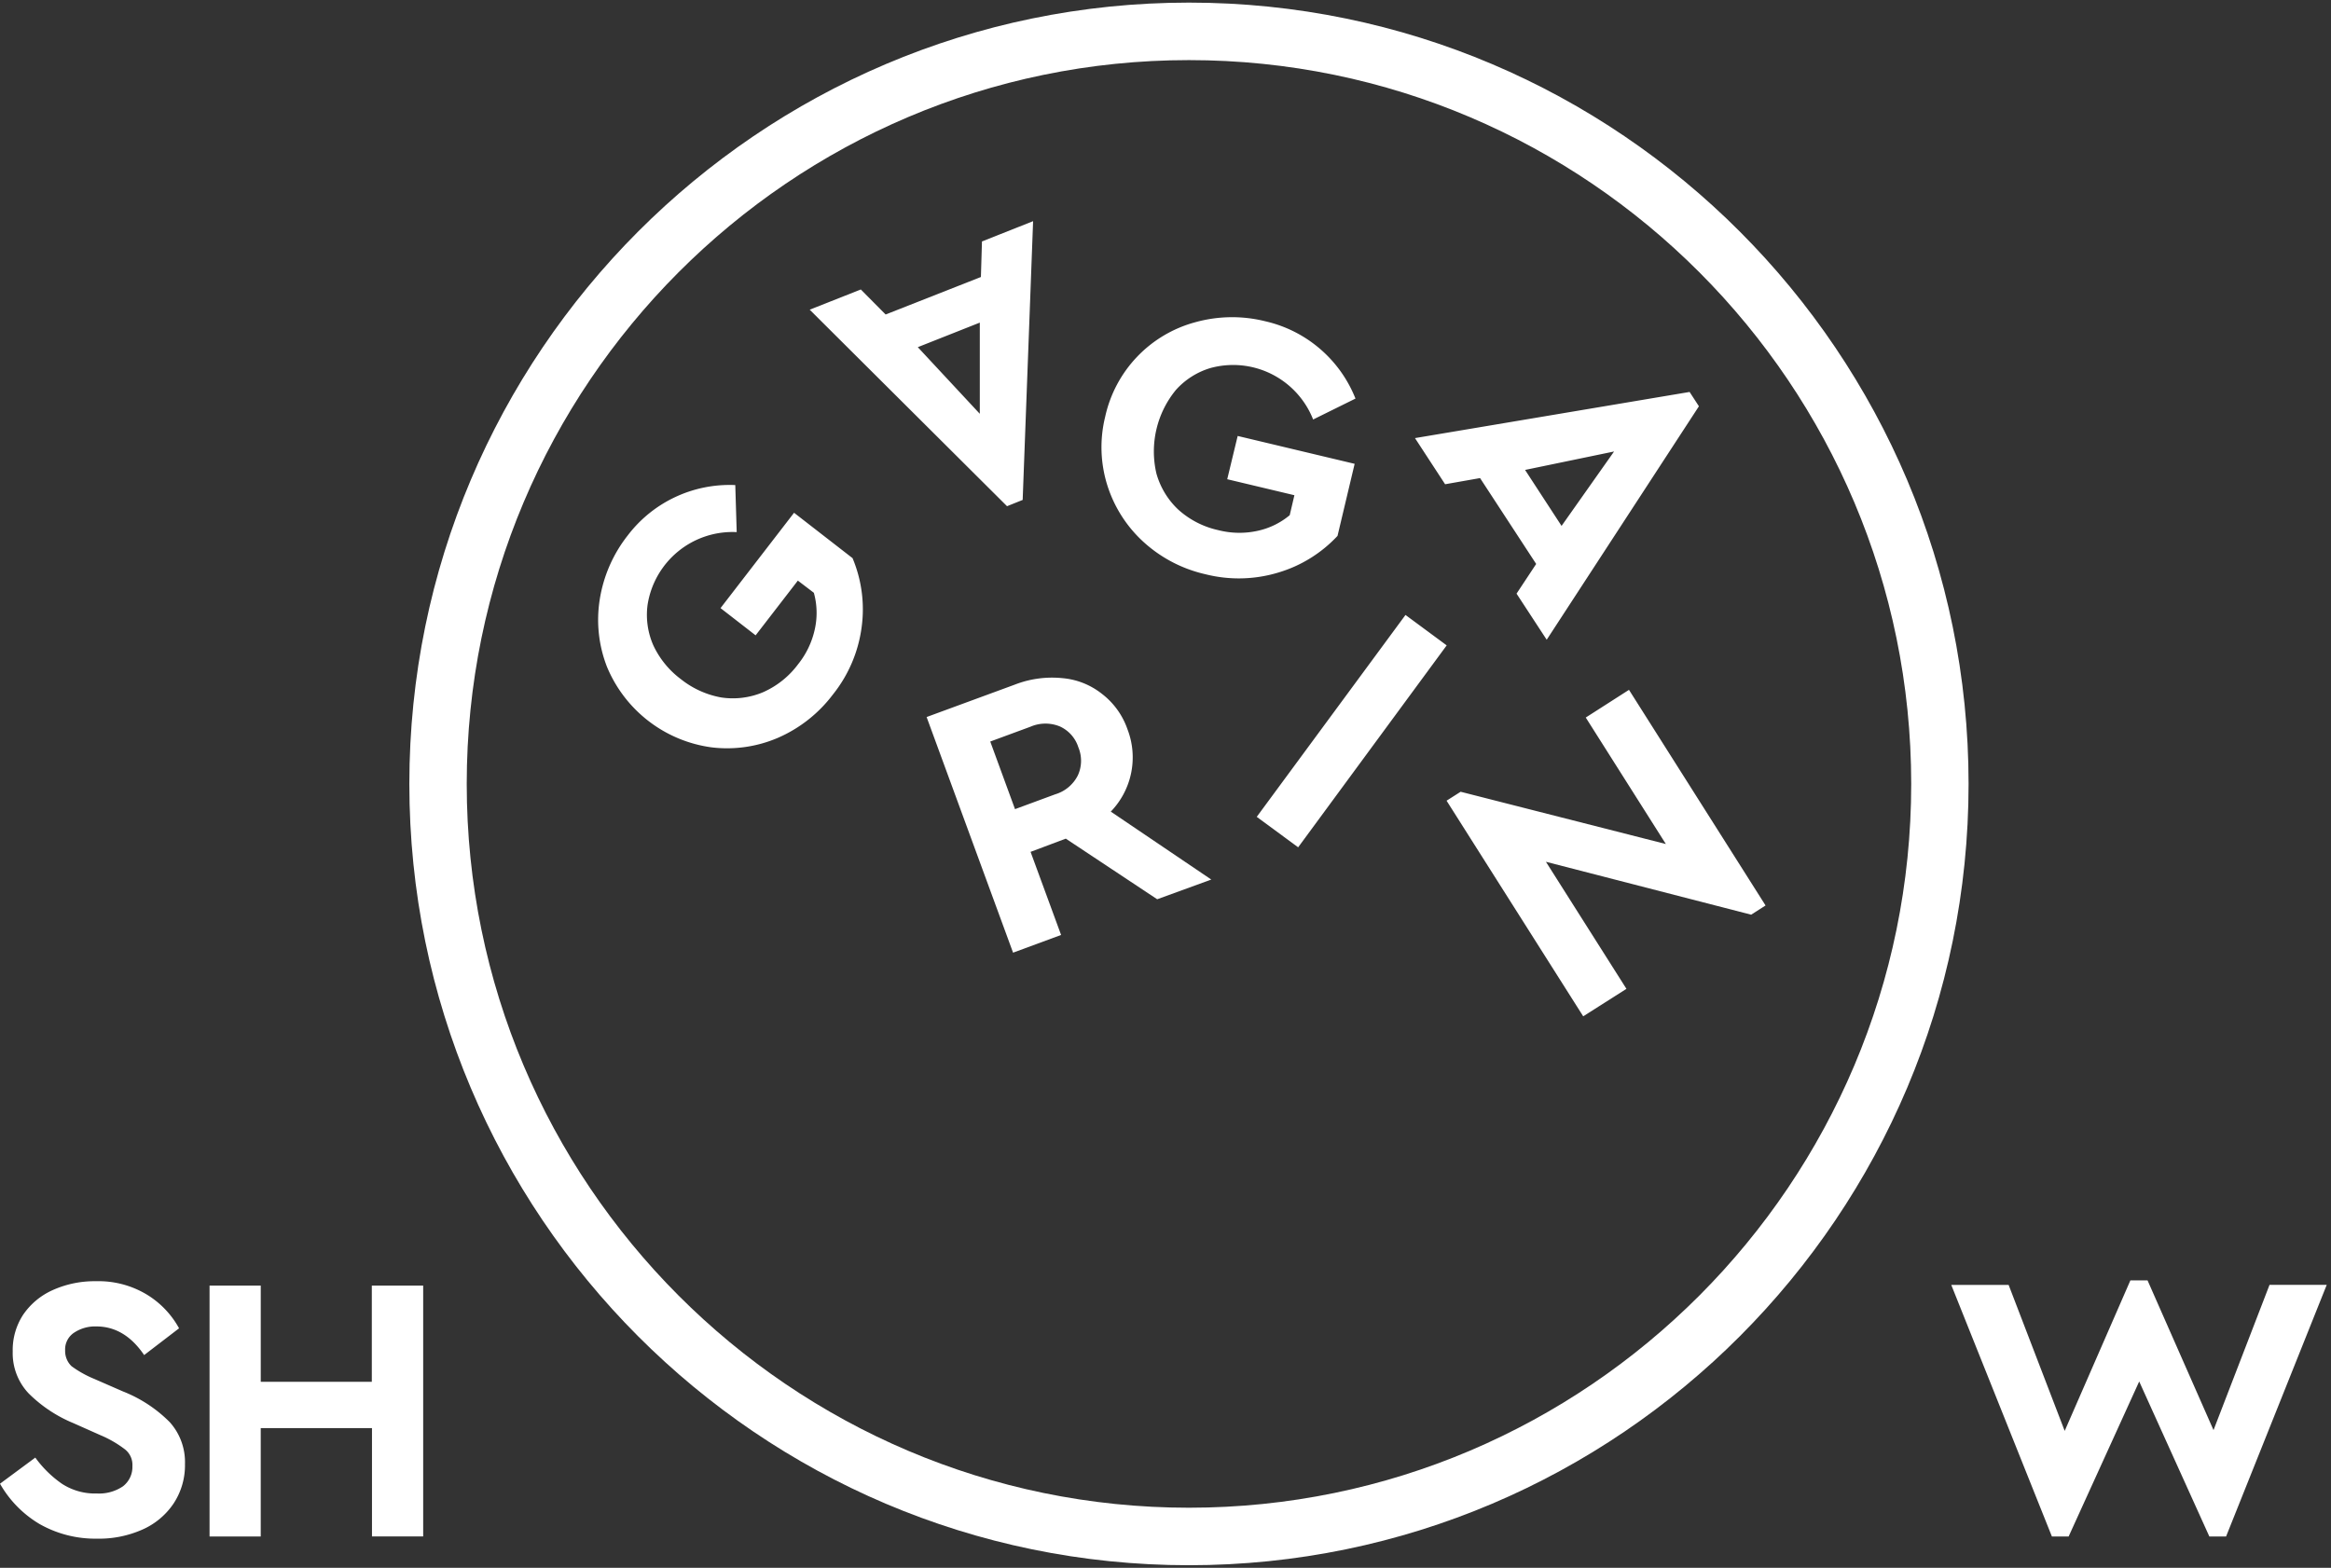 <svg width="110" height="74" fill="none" xmlns="http://www.w3.org/2000/svg"><rect width="100%" height="100%" fill="#333333" stroke="none"/><path d="M56.107 73.877c-20.285 0-36.79-16.544-36.79-36.877 0-20.333 16.505-36.877 36.79-36.877S92.897 16.667 92.897 37c0 20.333-16.505 36.877-36.79 36.877zm0-71.04C37.314 2.837 22.025 18.162 22.025 37c0 18.838 15.289 34.163 34.082 34.163C74.901 71.163 90.19 55.838 90.19 37c0-18.838-15.29-34.163-34.083-34.163zM109.798 60.645l-4.749 11.875h-.79l-3.31-7.316-3.33 7.316h-.79L92.08 60.646h2.707l2.646 6.891 3.1-7.104h.81l3.113 7.067 2.643-6.855h2.699zM9.888 60.68h2.417v4.539h5.241v-4.54h2.424v11.84h-2.416v-5.113h-5.25v5.114H9.889V60.68z" fill="#fff"/><path d="M56.887 27.104a6.447 6.447 0 01-2.93-1.53 6.097 6.097 0 01-1.703-2.671 5.995 5.995 0 01-.101-3.231 5.946 5.946 0 011.505-2.831 5.926 5.926 0 012.754-1.634 6.477 6.477 0 013.303-.042 6.02 6.02 0 014.25 3.648l-1.998.987a4.066 4.066 0 00-1.963-2.145 4.052 4.052 0 00-2.89-.282 3.553 3.553 0 00-1.624 1.033 4.573 4.573 0 00-.918 3.947c.183.65.54 1.24 1.033 1.702a4.14 4.14 0 001.885.967c.606.155 1.24.167 1.85.034a3.524 3.524 0 001.522-.74l.221-.942-3.17-.755.493-2.042 5.52 1.315-.808 3.401a6.25 6.25 0 01-2.783 1.727 6.418 6.418 0 01-3.448.084zM39.307 32.777a6.485 6.485 0 01-2.596 2.047 6.076 6.076 0 01-3.133.45 6.237 6.237 0 01-2.974-1.242 6.26 6.26 0 01-1.962-2.562 6.106 6.106 0 01-.342-3.163 6.533 6.533 0 011.322-3.034 6.04 6.04 0 015.076-2.378l.067 2.22c-1-.049-1.983.274-2.76.908a4.067 4.067 0 00-1.446 2.524c-.087.649.007 1.31.27 1.909.295.632.742 1.181 1.3 1.598.555.443 1.211.741 1.91.866.666.1 1.347.014 1.968-.247a4.155 4.155 0 001.657-1.324 4.003 4.003 0 00.792-1.675 3.543 3.543 0 00-.05-1.695l-.755-.575-1.993 2.583-1.656-1.285 3.47-4.5 2.76 2.142a6.248 6.248 0 01.429 3.256 6.421 6.421 0 01-1.354 3.177zM41.793 14.844l4.496-1.77.05-1.678 2.413-.957-.492 13.157-.738.296-9.312-9.275 2.412-.954 1.171 1.181zm4.444 4.687v-4.304l-2.926 1.159 2.926 3.145zM72.492 26.618l-2.648-4.053-1.649.291-1.422-2.178L79.732 18.5l.44.676-7.183 11.019-1.423-2.176.926-1.401zm3.676-5.308l-4.2.87 1.722 2.642 2.478-3.512zM54.608 42.444l-4.313-2.861-1.662.624 1.44 3.922-2.266.836-4.08-11.122 4.163-1.53a4.85 4.85 0 012.235-.306 3.481 3.481 0 011.873.74c.558.427.978 1.01 1.208 1.675a3.682 3.682 0 01-.788 3.885l4.742 3.207-2.552.93zm-6.71-4.253l1.897-.7a1.755 1.755 0 001.066-.888 1.646 1.646 0 00.027-1.33 1.616 1.616 0 00-.874-.986 1.783 1.783 0 00-1.388.014L46.73 35l1.169 3.192zM66.325 29.025l1.944 1.436-7.009 9.531-1.954-1.438 7.019-9.529zM76.872 32.56l6.445 10.177-.68.435-9.685-2.497 3.8 5.997-2.04 1.297-6.448-10.177.664-.422 9.684 2.467-3.78-5.97 2.04-1.307zM4.57 72.623a5.32 5.32 0 01-2.707-.693A5.203 5.203 0 010 70.03l1.666-1.233c.346.48.77.896 1.255 1.234.49.318 1.065.479 1.649.46.436.024.867-.094 1.23-.337a1.152 1.152 0 00.448-.96.932.932 0 00-.342-.779 5.239 5.239 0 00-1.166-.676l-1.273-.567a6.497 6.497 0 01-2.114-1.404A2.76 2.76 0 01.6 63.795a3.047 3.047 0 01.493-1.742 3.333 3.333 0 011.415-1.171 4.806 4.806 0 012.008-.41 4.421 4.421 0 012.374.607 4.25 4.25 0 011.56 1.616l-1.648 1.263c-.61-.901-1.364-1.352-2.26-1.352a1.793 1.793 0 00-1.057.303.944.944 0 00-.411.834.989.989 0 00.302.74c.334.244.696.446 1.078.602l1.344.587a6.43 6.43 0 012.215 1.455c.484.54.74 1.248.716 1.974.013.66-.174 1.31-.537 1.862a3.447 3.447 0 01-1.476 1.233 5.037 5.037 0 01-2.146.427z" fill="#fff"/></svg>